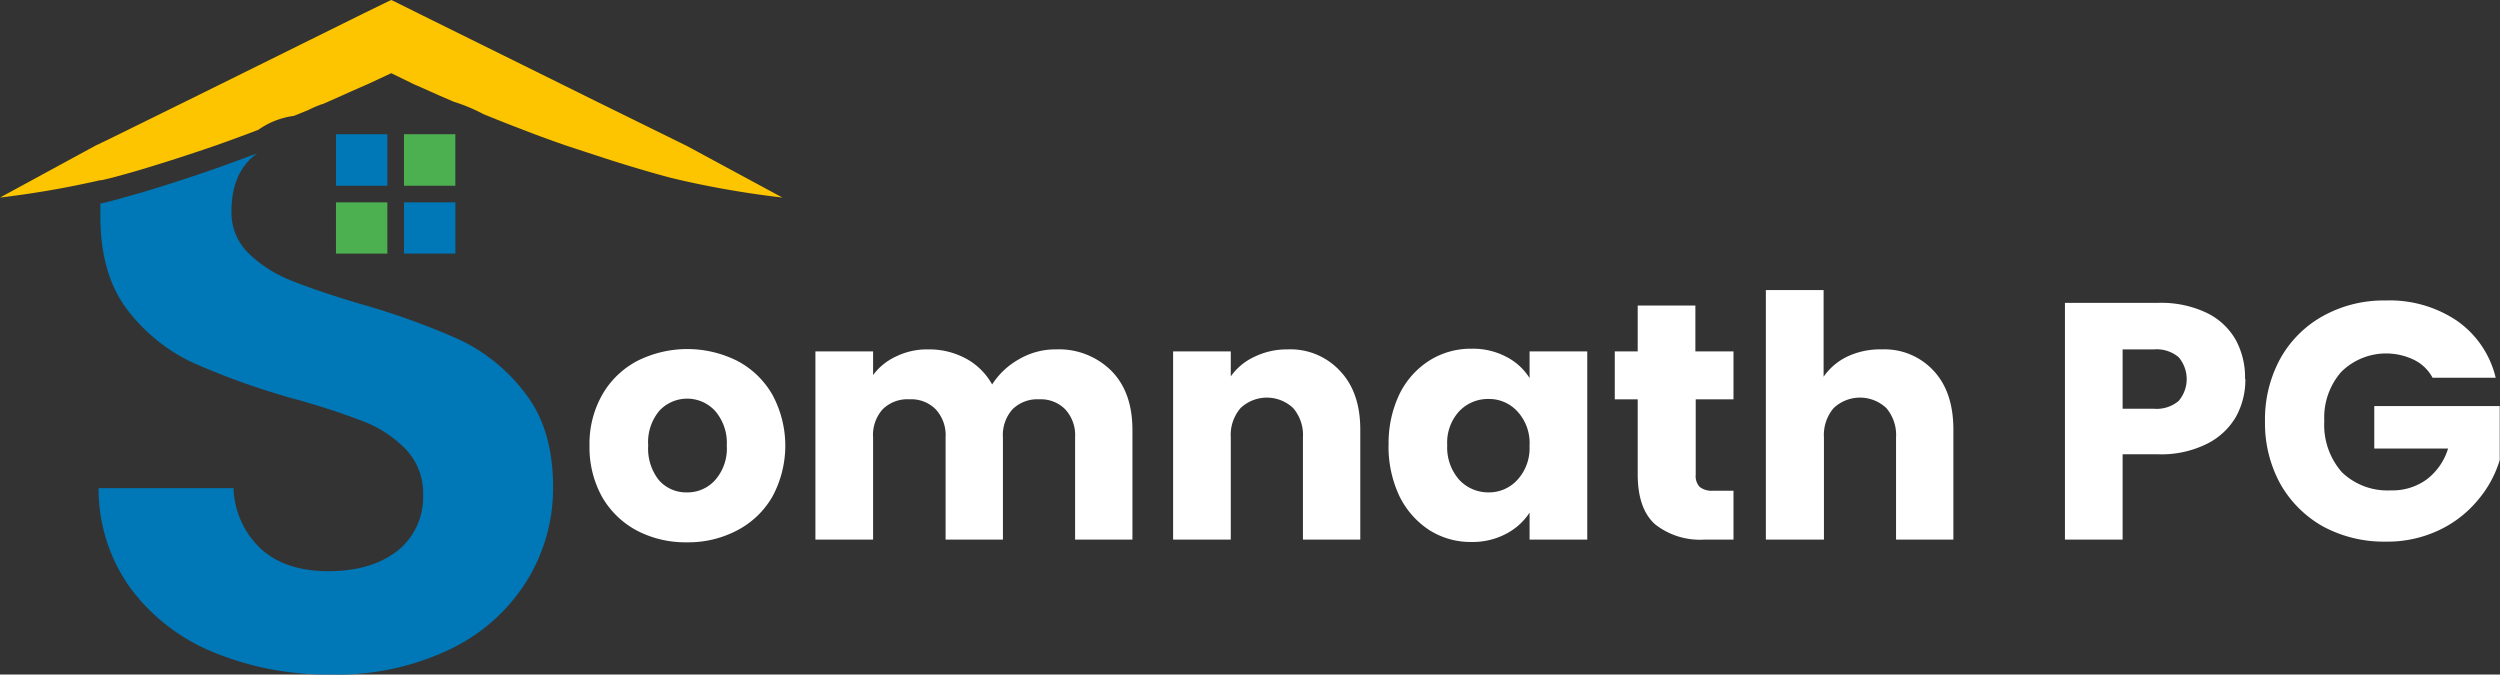 <svg xmlns="http://www.w3.org/2000/svg" viewBox="0 0 370.64 100"><rect x="0" y="0" width="370.64" height="100" fill="#333333" stroke="none"/><defs><style>.cls-1{fill:#0077b6;}.cls-2{fill:#fdc500;}.cls-3{fill:#4caf50;}.cls-4{fill:#fff;}</style></defs><g id="Layer_2" data-name="Layer 2"><g id="Layer_1-2" data-name="Layer 1"><path class="cls-1" d="M82,72.23a26.15,26.15,0,0,1-3.86,13.82A27.17,27.17,0,0,1,66.81,96.21,38.57,38.57,0,0,1,49.11,100,44.3,44.3,0,0,1,31.6,96.68a28.85,28.85,0,0,1-12.32-9.57,25.13,25.13,0,0,1-4.66-14.74h20a12.91,12.91,0,0,0,4.06,9q3.66,3.32,10.05,3.31T59,81.6a10.12,10.12,0,0,0,3.73-8.17,9.45,9.45,0,0,0-2.53-6.78,17.63,17.63,0,0,0-6.33-4.18,108.34,108.34,0,0,0-10.44-3.39,110.53,110.53,0,0,1-14.71-5.25A26.12,26.12,0,0,1,18.94,46q-4.07-5.25-4.06-14c0-.62,0-1.22,0-1.82.53-.11,1.05-.24,1.58-.37,1.52-.41,3-.83,4.54-1.27,3.72-1.11,7.38-2.3,11-3.57.65-.22,1.28-.45,1.92-.69q2.13-.77,4.23-1.56a7.51,7.51,0,0,0-.65.5Q34.32,26,34.32,31.3a8.38,8.38,0,0,0,2.46,6.18,18.92,18.92,0,0,0,6.13,4Q46.57,43,53.23,45A110.13,110.13,0,0,1,68,50.3a26.33,26.33,0,0,1,9.86,8Q82,63.6,82,72.23Z"/><path class="cls-2" d="M116,29.29a141.23,141.23,0,0,1-14.6-2.47l-1.92-.45c-3.2-.85-6.35-1.8-9.48-2.8q-3.06-1-6.1-2c-1.55-.54-3.11-1.1-4.66-1.68-2-.77-4.1-1.56-6.13-2.39l-1.44-.58,0,0a25.15,25.15,0,0,0-4.35-1.82l-2.19-.94h0c-1.23-.55-2.46-1.11-3.68-1.63L58,10.85l-3.41,1.59-2.27,1c-1.49.67-3,1.34-4.5,2l-.08,0c-.7.26-1.39.54-2,.86l-2.16.88a11.82,11.82,0,0,0-5.29,2.07c-1.4.54-2.81,1.06-4.22,1.57l-1.92.69c-3.65,1.26-7.31,2.45-11,3.56-1.5.45-3,.87-4.54,1.28-.53.12-1.05.26-1.57.37l-.2,0A140.92,140.92,0,0,1,0,29.29l14.18-7.71L16,20.71l2.24-1.1,2.86-1.41,7.6-3.74L54,1.94l0,0L57.57.2,58,0l.44.2L62.2,2.07,86.33,14l1,.5,10.71,5.27,3.76,1.85Z"/><path class="cls-3" d="M57.43,30H49.81V37.6h7.62Z"/><path class="cls-1" d="M57.43,19.9H49.81v7.64h7.62Z"/><path class="cls-1" d="M67.51,30H59.89V37.6h7.62Z"/><path class="cls-3" d="M67.51,19.9H59.89v7.64h7.62Z"/><path class="cls-4" d="M101.8,80.4a15.52,15.52,0,0,1-7.4-1.75,13,13,0,0,1-5.15-5,15.14,15.14,0,0,1-1.85-7.6,14.65,14.65,0,0,1,1.9-7.55,12.89,12.89,0,0,1,5.2-5,16.52,16.52,0,0,1,14.8,0,12.89,12.89,0,0,1,5.2,5,15.87,15.87,0,0,1,0,15.15,12.9,12.9,0,0,1-5.25,5A15.52,15.52,0,0,1,101.8,80.4Zm0-7.4A5.49,5.49,0,0,0,106,71.2a7.08,7.08,0,0,0,1.75-5.15A7.24,7.24,0,0,0,106,60.9a5.63,5.63,0,0,0-8.25,0,7.24,7.24,0,0,0-1.65,5.15,7.49,7.49,0,0,0,1.6,5.15A5.34,5.34,0,0,0,101.8,73Zm54.74-21.2A11,11,0,0,1,164.79,55c2.06,2.1,3.1,5,3.1,8.75V80h-8.5V64.85a5.65,5.65,0,0,0-1.45-4.15,5.09,5.09,0,0,0-3.9-1.5,5.22,5.22,0,0,0-3.95,1.5,5.71,5.71,0,0,0-1.4,4.15V80h-8.5V64.85a5.65,5.65,0,0,0-1.45-4.15,5.09,5.09,0,0,0-3.9-1.5,5.22,5.22,0,0,0-4,1.5,5.71,5.71,0,0,0-1.4,4.15V80h-8.55V52.1h8.55v3.5a8.89,8.89,0,0,1,3.4-2.75,10.47,10.47,0,0,1,4.75-1.05,11.43,11.43,0,0,1,5.6,1.35,9.7,9.7,0,0,1,3.9,3.85,11.21,11.21,0,0,1,4-3.75A10.61,10.61,0,0,1,156.54,51.8Zm34.33,0a10,10,0,0,1,7.8,3.2c2,2.1,3,5,3,8.7V80h-8.5V64.85a6.14,6.14,0,0,0-1.45-4.35,5.68,5.68,0,0,0-7.8,0,6.1,6.1,0,0,0-1.45,4.35V80h-8.55V52.1h8.55v3.7a8.78,8.78,0,0,1,3.5-2.9A10.92,10.92,0,0,1,190.87,51.8Zm15,14.2a16.85,16.85,0,0,1,1.6-7.55,12.27,12.27,0,0,1,4.45-5,11.51,11.51,0,0,1,6.25-1.75,10.62,10.62,0,0,1,5.15,1.2,8.8,8.8,0,0,1,3.45,3.15V52.1h8.55V80h-8.55v-4a9.24,9.24,0,0,1-3.5,3.15,10.62,10.62,0,0,1-5.15,1.2,11.41,11.41,0,0,1-6.2-1.75,12.61,12.61,0,0,1-4.45-5.05A17.16,17.16,0,0,1,205.86,66Zm20.9,0a6.93,6.93,0,0,0-1.8-5,5.7,5.7,0,0,0-4.3-1.85A5.86,5.86,0,0,0,216.31,61a6.86,6.86,0,0,0-1.75,5,7.23,7.23,0,0,0,1.75,5.1A5.86,5.86,0,0,0,220.66,73,5.7,5.7,0,0,0,225,71.1,6.93,6.93,0,0,0,226.76,66.05ZM257,72.75V80h-4.35a10.74,10.74,0,0,1-7.25-2.25c-1.73-1.53-2.6-4-2.6-7.45V59.2h-3.4V52.1h3.4V45.3h8.55v6.8H257v7.1h-5.6V70.4a2.35,2.35,0,0,0,.6,1.8,2.92,2.92,0,0,0,2,.55ZM279,51.8a9.89,9.89,0,0,1,7.7,3.2c1.94,2.1,2.9,5,2.9,8.7V80h-8.5V64.85a6.14,6.14,0,0,0-1.44-4.35,5.69,5.69,0,0,0-7.81,0,6.14,6.14,0,0,0-1.44,4.35V80H261.8V43h8.56V55.85a9.06,9.06,0,0,1,3.54-3A11.41,11.41,0,0,1,279,51.8Zm53.89,4.4a11.38,11.38,0,0,1-1.4,5.6,10.24,10.24,0,0,1-4.3,4,15.16,15.16,0,0,1-7.2,1.55h-5.3V80h-8.55V44.9h13.85a15.71,15.71,0,0,1,7.1,1.45,9.91,9.91,0,0,1,4.35,4A11.59,11.59,0,0,1,332.84,56.2Zm-13.55,4.4a5.07,5.07,0,0,0,3.65-1.15,5,5,0,0,0,0-6.5,5.07,5.07,0,0,0-3.65-1.15h-4.65v8.8Zm41.3-4.6a6.18,6.18,0,0,0-2.75-2.65,9.46,9.46,0,0,0-10.8,1.8,10.29,10.29,0,0,0-2.5,7.25,10.63,10.63,0,0,0,2.6,7.6,9.71,9.71,0,0,0,7.25,2.7,8.6,8.6,0,0,0,5.3-1.6,9,9,0,0,0,3.2-4.6H352V60.2h18.6v8a16.43,16.43,0,0,1-3.25,5.95,16.7,16.7,0,0,1-5.75,4.45,17.86,17.86,0,0,1-7.9,1.7,19,19,0,0,1-9.3-2.25,16.62,16.62,0,0,1-6.35-6.35,18.72,18.72,0,0,1-2.25-9.25,18.72,18.72,0,0,1,2.25-9.25,16.22,16.22,0,0,1,6.35-6.35,18.45,18.45,0,0,1,9.25-2.3,17.86,17.86,0,0,1,10.6,3A14.33,14.33,0,0,1,370,56Z"/></g></g></svg>